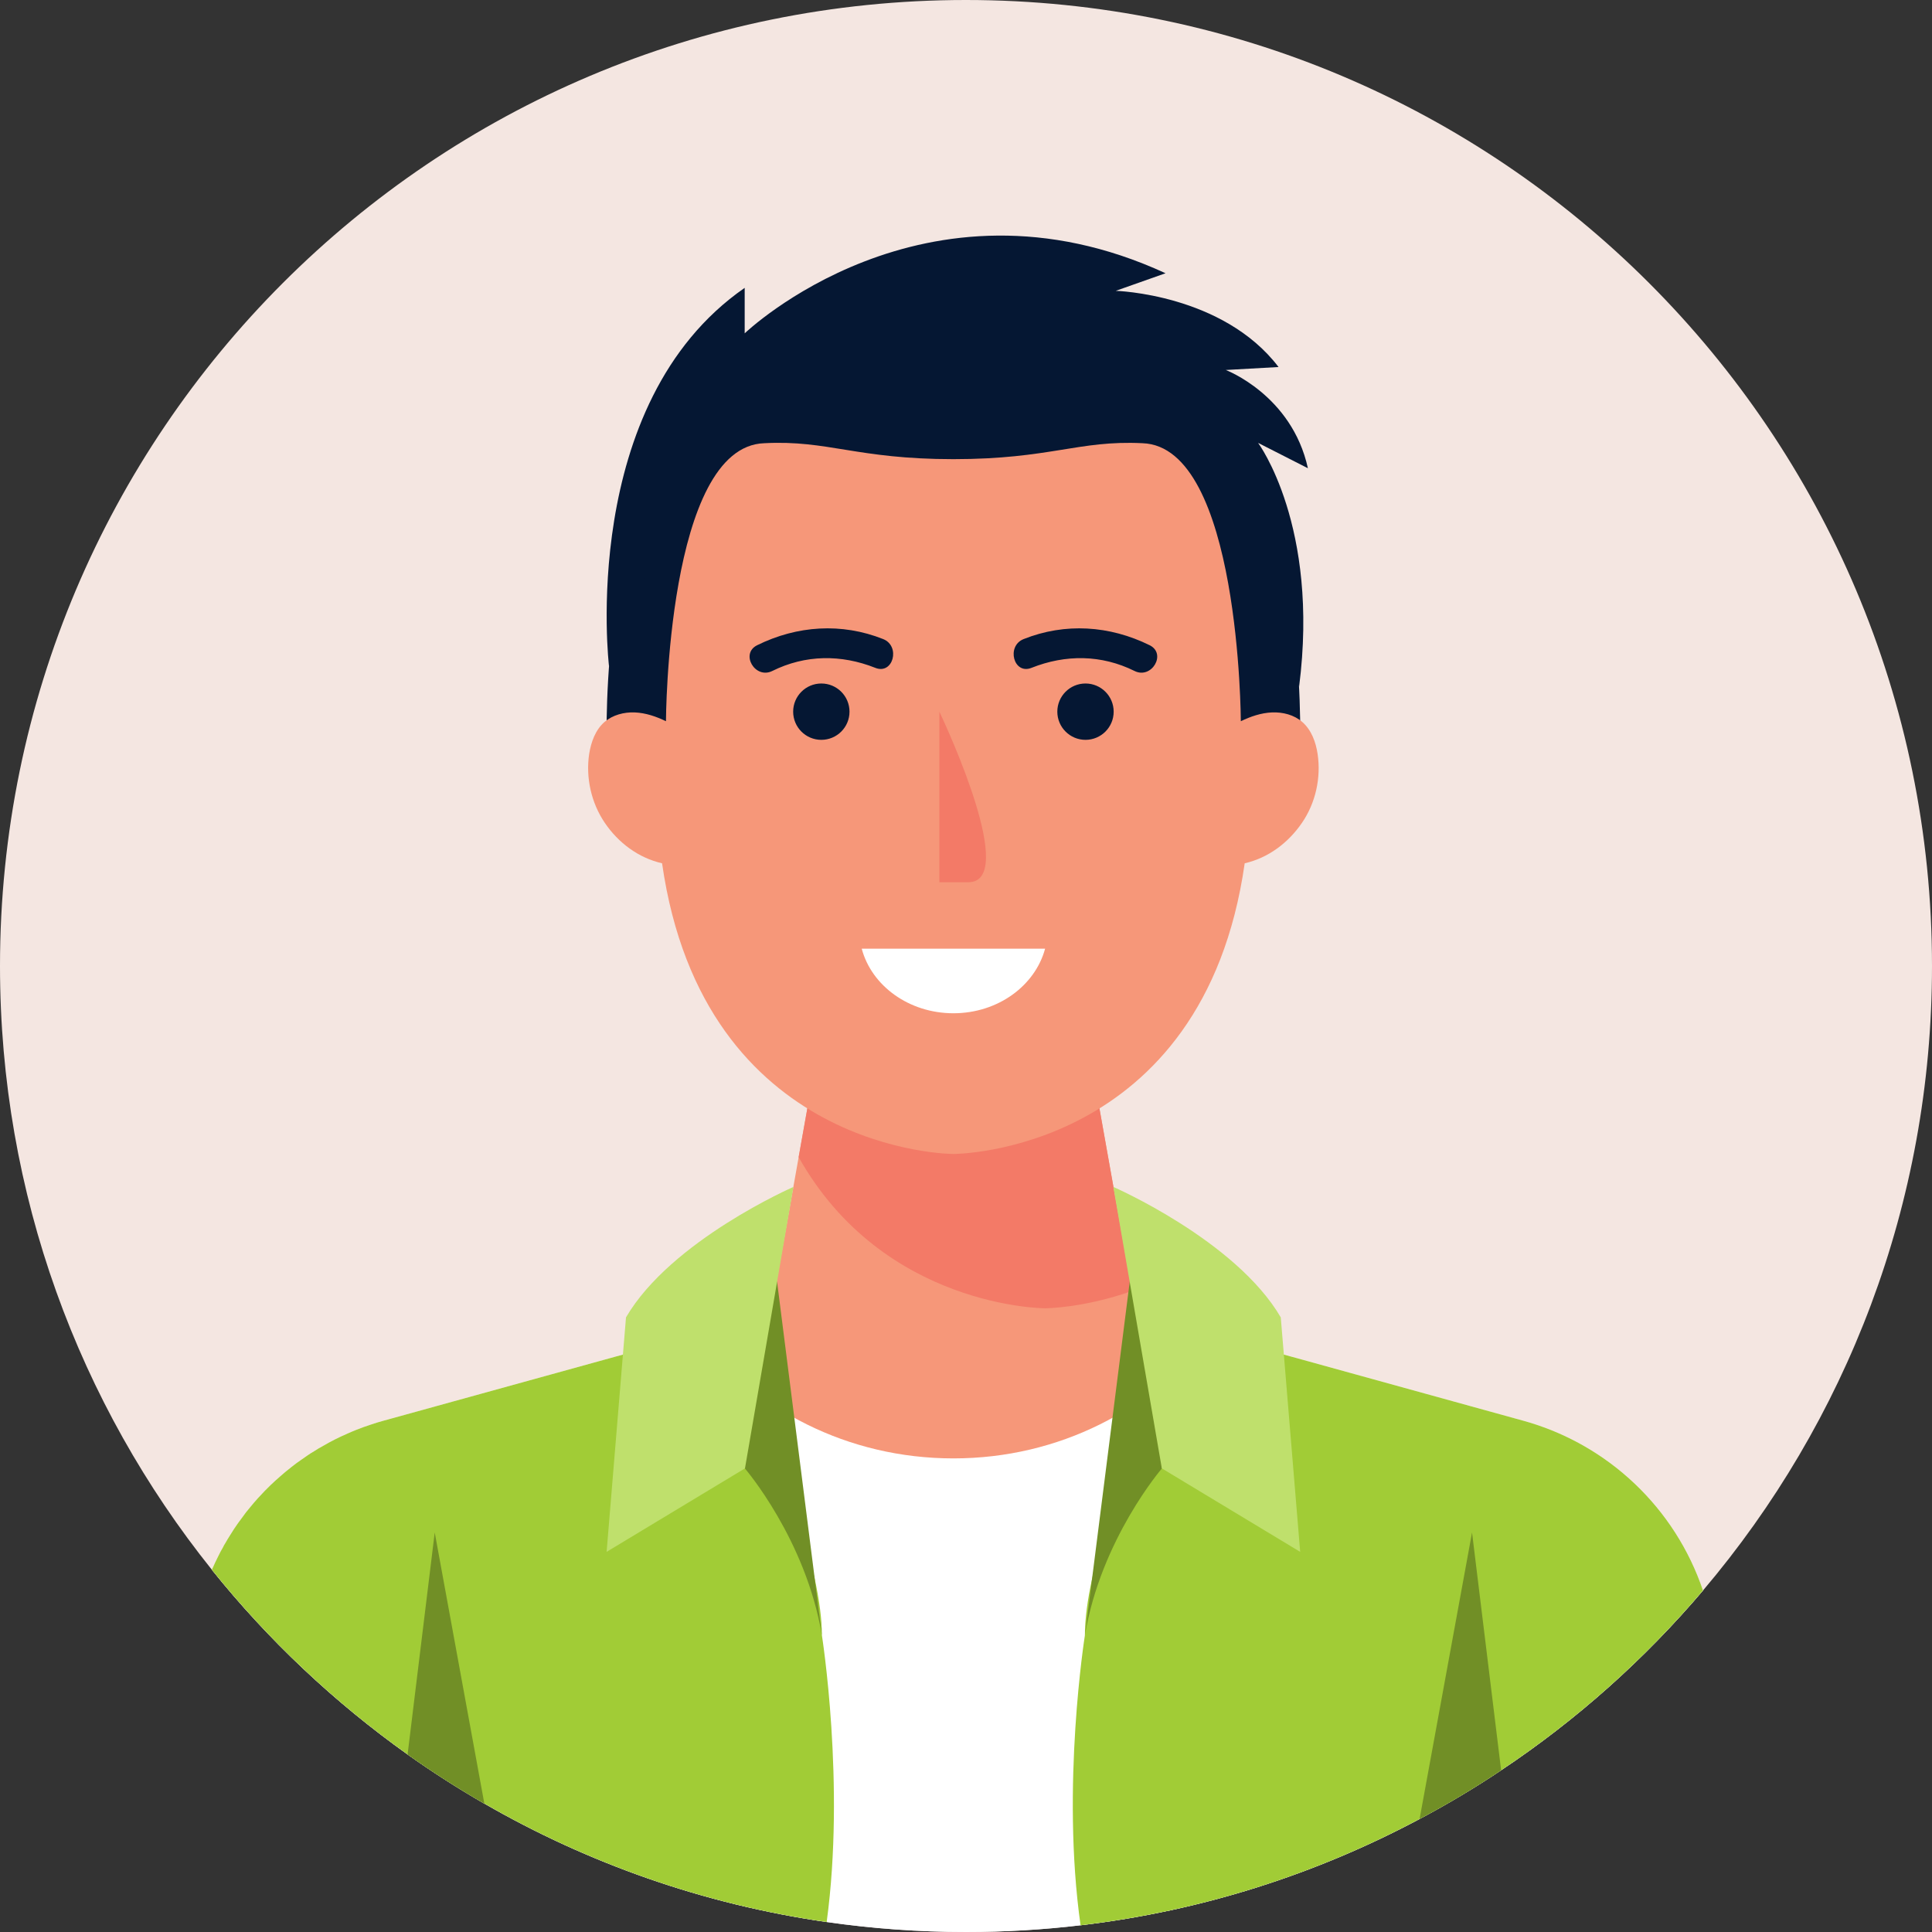 <svg width="67" height="67" viewBox="0 0 67 67" fill="none" xmlns="http://www.w3.org/2000/svg">
<rect x="0" y="0" width="67" height="67" fill="#333333" stroke="none"/>
<g clip-path="url(#clip0_325_1475)">
<path d="M67 33.5C67 41.761 64.012 49.319 59.059 55.156C57.032 57.544 54.674 59.649 52.058 61.391C51.148 62.001 50.202 62.564 49.23 63.081C45.652 64.989 41.682 66.271 37.473 66.767C36.17 66.922 34.842 67 33.497 67C31.858 67 30.245 66.881 28.669 66.654C24.398 66.038 20.391 64.617 16.803 62.549H16.798C15.883 62.022 14.993 61.453 14.135 60.843C11.586 59.028 9.301 56.873 7.347 54.438C2.751 48.704 0 41.425 0 33.5C0 14.998 14.999 0 33.497 0C51.996 0 67 14.998 67 33.5Z" fill="#F4E6E1"/>
<path d="M59.059 55.156C57.032 57.544 54.674 59.649 52.058 61.391C51.148 62.001 50.202 62.564 49.23 63.081C45.652 64.989 41.682 66.271 37.473 66.767C36.17 66.922 34.842 67 33.497 67C31.858 67 30.245 66.881 28.668 66.654C24.398 66.038 20.391 64.617 16.803 62.549H16.798C15.883 62.022 14.993 61.453 14.135 60.843C11.586 59.028 9.301 56.873 7.347 54.438C7.352 54.417 7.362 54.401 7.373 54.381C7.435 54.241 7.497 54.107 7.564 53.977C7.616 53.869 7.672 53.76 7.734 53.657C7.755 53.61 7.781 53.564 7.812 53.517C7.864 53.424 7.921 53.331 7.977 53.243C8.024 53.166 8.07 53.093 8.117 53.021C8.205 52.887 8.303 52.752 8.401 52.623C8.484 52.504 8.572 52.39 8.665 52.282C8.753 52.173 8.846 52.065 8.939 51.961C8.965 51.93 8.996 51.899 9.022 51.873C9.125 51.76 9.234 51.646 9.348 51.537L9.384 51.501C9.492 51.398 9.606 51.294 9.72 51.196C9.849 51.082 9.978 50.974 10.113 50.87C10.221 50.782 10.335 50.7 10.449 50.622C10.599 50.514 10.749 50.41 10.909 50.317C10.997 50.26 11.09 50.203 11.188 50.152C11.467 49.986 11.757 49.842 12.057 49.712C12.16 49.666 12.258 49.624 12.362 49.583C12.517 49.521 12.672 49.464 12.832 49.413C12.987 49.361 13.142 49.309 13.303 49.268L21.332 47.05L21.601 46.977L23.24 46.523L24.175 46.264L24.532 46.166H41.594L41.95 46.264L42.886 46.523L44.525 46.977L44.794 47.05L52.823 49.268C55.781 50.085 58.097 52.313 59.059 55.156Z" fill="white"/>
<path d="M41.951 46.264C39.971 48.875 36.729 50.576 33.063 50.576C29.398 50.576 26.156 48.875 24.176 46.264L26.73 45.556L27.697 40.128L28.39 36.25L33.063 38.08L37.737 36.25L39.257 44.77L39.397 45.556L41.951 46.264Z" fill="#F69779"/>
<path d="M39.257 44.77C37.561 45.37 36.242 45.37 36.242 45.37C36.242 45.37 30.643 45.37 27.696 40.128L28.389 36.25L33.063 38.08L37.737 36.25L39.257 44.77Z" fill="#F37A67"/>
<path d="M59.058 55.156C57.032 57.544 54.674 59.649 52.058 61.391C51.148 62.001 50.202 62.564 49.23 63.081C45.652 64.989 41.681 66.271 37.473 66.767C36.79 61.949 37.623 56.712 37.623 56.712C37.623 56.144 37.716 55.471 37.871 54.758C38.455 51.982 39.898 48.611 39.898 48.611L40.296 48.332L42.886 46.523L44.525 46.977L44.794 47.05L52.823 49.268C55.78 50.084 58.097 52.313 59.058 55.156Z" fill="#A1CC36"/>
<path d="M28.668 66.654C24.398 66.038 20.391 64.617 16.803 62.549H16.798C15.883 62.022 14.993 61.453 14.135 60.843C11.586 59.028 9.301 56.872 7.347 54.438C7.352 54.417 7.362 54.401 7.373 54.381C7.435 54.241 7.497 54.107 7.564 53.977C7.616 53.869 7.672 53.76 7.734 53.657C7.755 53.61 7.781 53.564 7.812 53.517C7.864 53.424 7.921 53.331 7.977 53.243C8.024 53.166 8.07 53.093 8.117 53.021C8.205 52.886 8.303 52.752 8.401 52.623C8.484 52.504 8.572 52.39 8.665 52.282C8.753 52.173 8.846 52.065 8.939 51.961C8.965 51.93 8.996 51.899 9.022 51.873C9.125 51.76 9.234 51.646 9.348 51.537L9.384 51.501C9.492 51.398 9.606 51.294 9.72 51.196C9.849 51.082 9.978 50.974 10.113 50.87C10.221 50.782 10.335 50.7 10.449 50.622C10.599 50.514 10.749 50.41 10.909 50.317C10.997 50.26 11.09 50.203 11.188 50.152C11.467 49.986 11.757 49.842 12.057 49.712C12.16 49.666 12.258 49.624 12.362 49.583C12.517 49.521 12.672 49.464 12.832 49.413C12.987 49.361 13.142 49.309 13.303 49.268L21.332 47.05L21.601 46.977L23.24 46.523L25.83 48.332L26.228 48.611C26.228 48.611 27.671 51.982 28.255 54.758C28.41 55.477 28.503 56.144 28.503 56.712C28.503 56.712 29.32 61.866 28.668 66.654Z" fill="#A1CC36"/>
<path d="M43.274 15.959C42.08 13.715 39.794 12.48 37.685 11.792C34.686 10.815 31.439 10.815 28.441 11.792C26.337 12.48 24.046 13.72 22.852 15.959C20.691 20.095 21.058 26.536 21.058 26.536L23.312 28.925L33.063 27.689L42.814 28.925L45.068 26.536C45.068 26.536 45.435 20.1 43.274 15.959Z" fill="#051733"/>
<path d="M45.693 26.143C45.631 25.73 45.476 25.311 45.161 25.037C44.876 24.789 44.489 24.691 44.111 24.706C43.734 24.722 43.372 24.846 43.031 25.011C43.031 25.011 43 15.478 39.618 15.37C37.4 15.261 36.418 15.923 33.063 15.923C29.707 15.923 28.72 15.256 26.507 15.37C23.125 15.478 23.095 25.011 23.095 25.011C22.753 24.846 22.391 24.722 22.014 24.706C21.637 24.691 21.249 24.794 20.964 25.037C20.649 25.311 20.499 25.73 20.432 26.143C20.308 26.971 20.504 27.844 20.975 28.537C21.445 29.23 22.143 29.752 22.96 29.938C24.403 40.019 33.063 40.019 33.063 40.019C33.063 40.019 41.728 40.019 43.165 29.938C43.982 29.752 44.675 29.23 45.15 28.537C45.626 27.844 45.817 26.971 45.693 26.143Z" fill="#F69779"/>
<path d="M40.296 50.922C40.296 50.922 38.181 53.373 37.623 56.712L39.179 44.439L40.296 45.127V50.917V50.922Z" fill="#718F26"/>
<path d="M38.61 41.162C38.61 41.162 42.855 43.012 44.416 45.685L45.089 53.817L40.291 50.922L38.61 41.162Z" fill="#BFE06C"/>
<path d="M25.83 50.922C25.83 50.922 27.945 53.373 28.503 56.712L26.947 44.439L25.83 45.127V50.917V50.922Z" fill="#718F26"/>
<path d="M27.515 41.162C27.515 41.162 23.271 43.012 21.709 45.685L21.037 53.817L25.835 50.922L27.515 41.162Z" fill="#BFE06C"/>
<path d="M21.12 23.104C21.12 23.104 20.029 14 25.825 9.983V11.56C25.825 11.56 32.029 5.609 40.42 9.476L38.693 10.086C38.693 10.086 42.405 10.19 44.339 12.728L42.509 12.831C42.509 12.831 44.799 13.695 45.357 16.238L43.63 15.359C43.63 15.359 45.766 18.229 45.052 23.812L41.955 15.835L40.528 14.362L33.502 13.55L26.745 13.705L24.18 15.37L23.136 18.079L21.125 23.114L21.12 23.104Z" fill="#051733"/>
<path d="M32.577 24.68V30.595H33.58C35.297 30.595 32.898 25.358 32.577 24.68Z" fill="#F37A67"/>
<path d="M39.867 22.375C38.481 21.692 36.941 21.589 35.498 22.163C34.888 22.406 35.152 23.409 35.772 23.16C36.956 22.69 38.197 22.7 39.345 23.269C39.939 23.564 40.467 22.669 39.867 22.375Z" fill="#051733"/>
<path d="M37.644 25.657C38.184 25.657 38.621 25.22 38.621 24.68C38.621 24.141 38.184 23.703 37.644 23.703C37.105 23.703 36.667 24.141 36.667 24.68C36.667 25.22 37.105 25.657 37.644 25.657Z" fill="#051733"/>
<path d="M26.259 22.375C27.645 21.692 29.186 21.589 30.628 22.163C31.238 22.406 30.975 23.409 30.354 23.16C29.17 22.69 27.93 22.7 26.782 23.269C26.187 23.564 25.66 22.669 26.259 22.375Z" fill="#051733"/>
<path d="M28.483 25.657C29.023 25.657 29.46 25.22 29.46 24.68C29.46 24.141 29.023 23.703 28.483 23.703C27.943 23.703 27.506 24.141 27.506 24.68C27.506 25.22 27.943 25.657 28.483 25.657Z" fill="#051733"/>
<path d="M29.884 32.9C30.225 34.182 31.518 35.139 33.063 35.139C34.609 35.139 35.897 34.182 36.243 32.9H29.889H29.884Z" fill="white"/>
<path d="M52.058 61.391C51.148 62.001 50.202 62.564 49.23 63.081L51.049 53.145L52.058 61.391Z" fill="#718F26"/>
<path d="M16.797 62.549C15.882 62.022 14.993 61.453 14.135 60.843L15.076 53.145L16.797 62.549Z" fill="#718F26"/>
</g>
<defs>
<clipPath id="clip0_325_1475">
<rect width="67" height="67" fill="white"/>
</clipPath>
</defs>
</svg>
